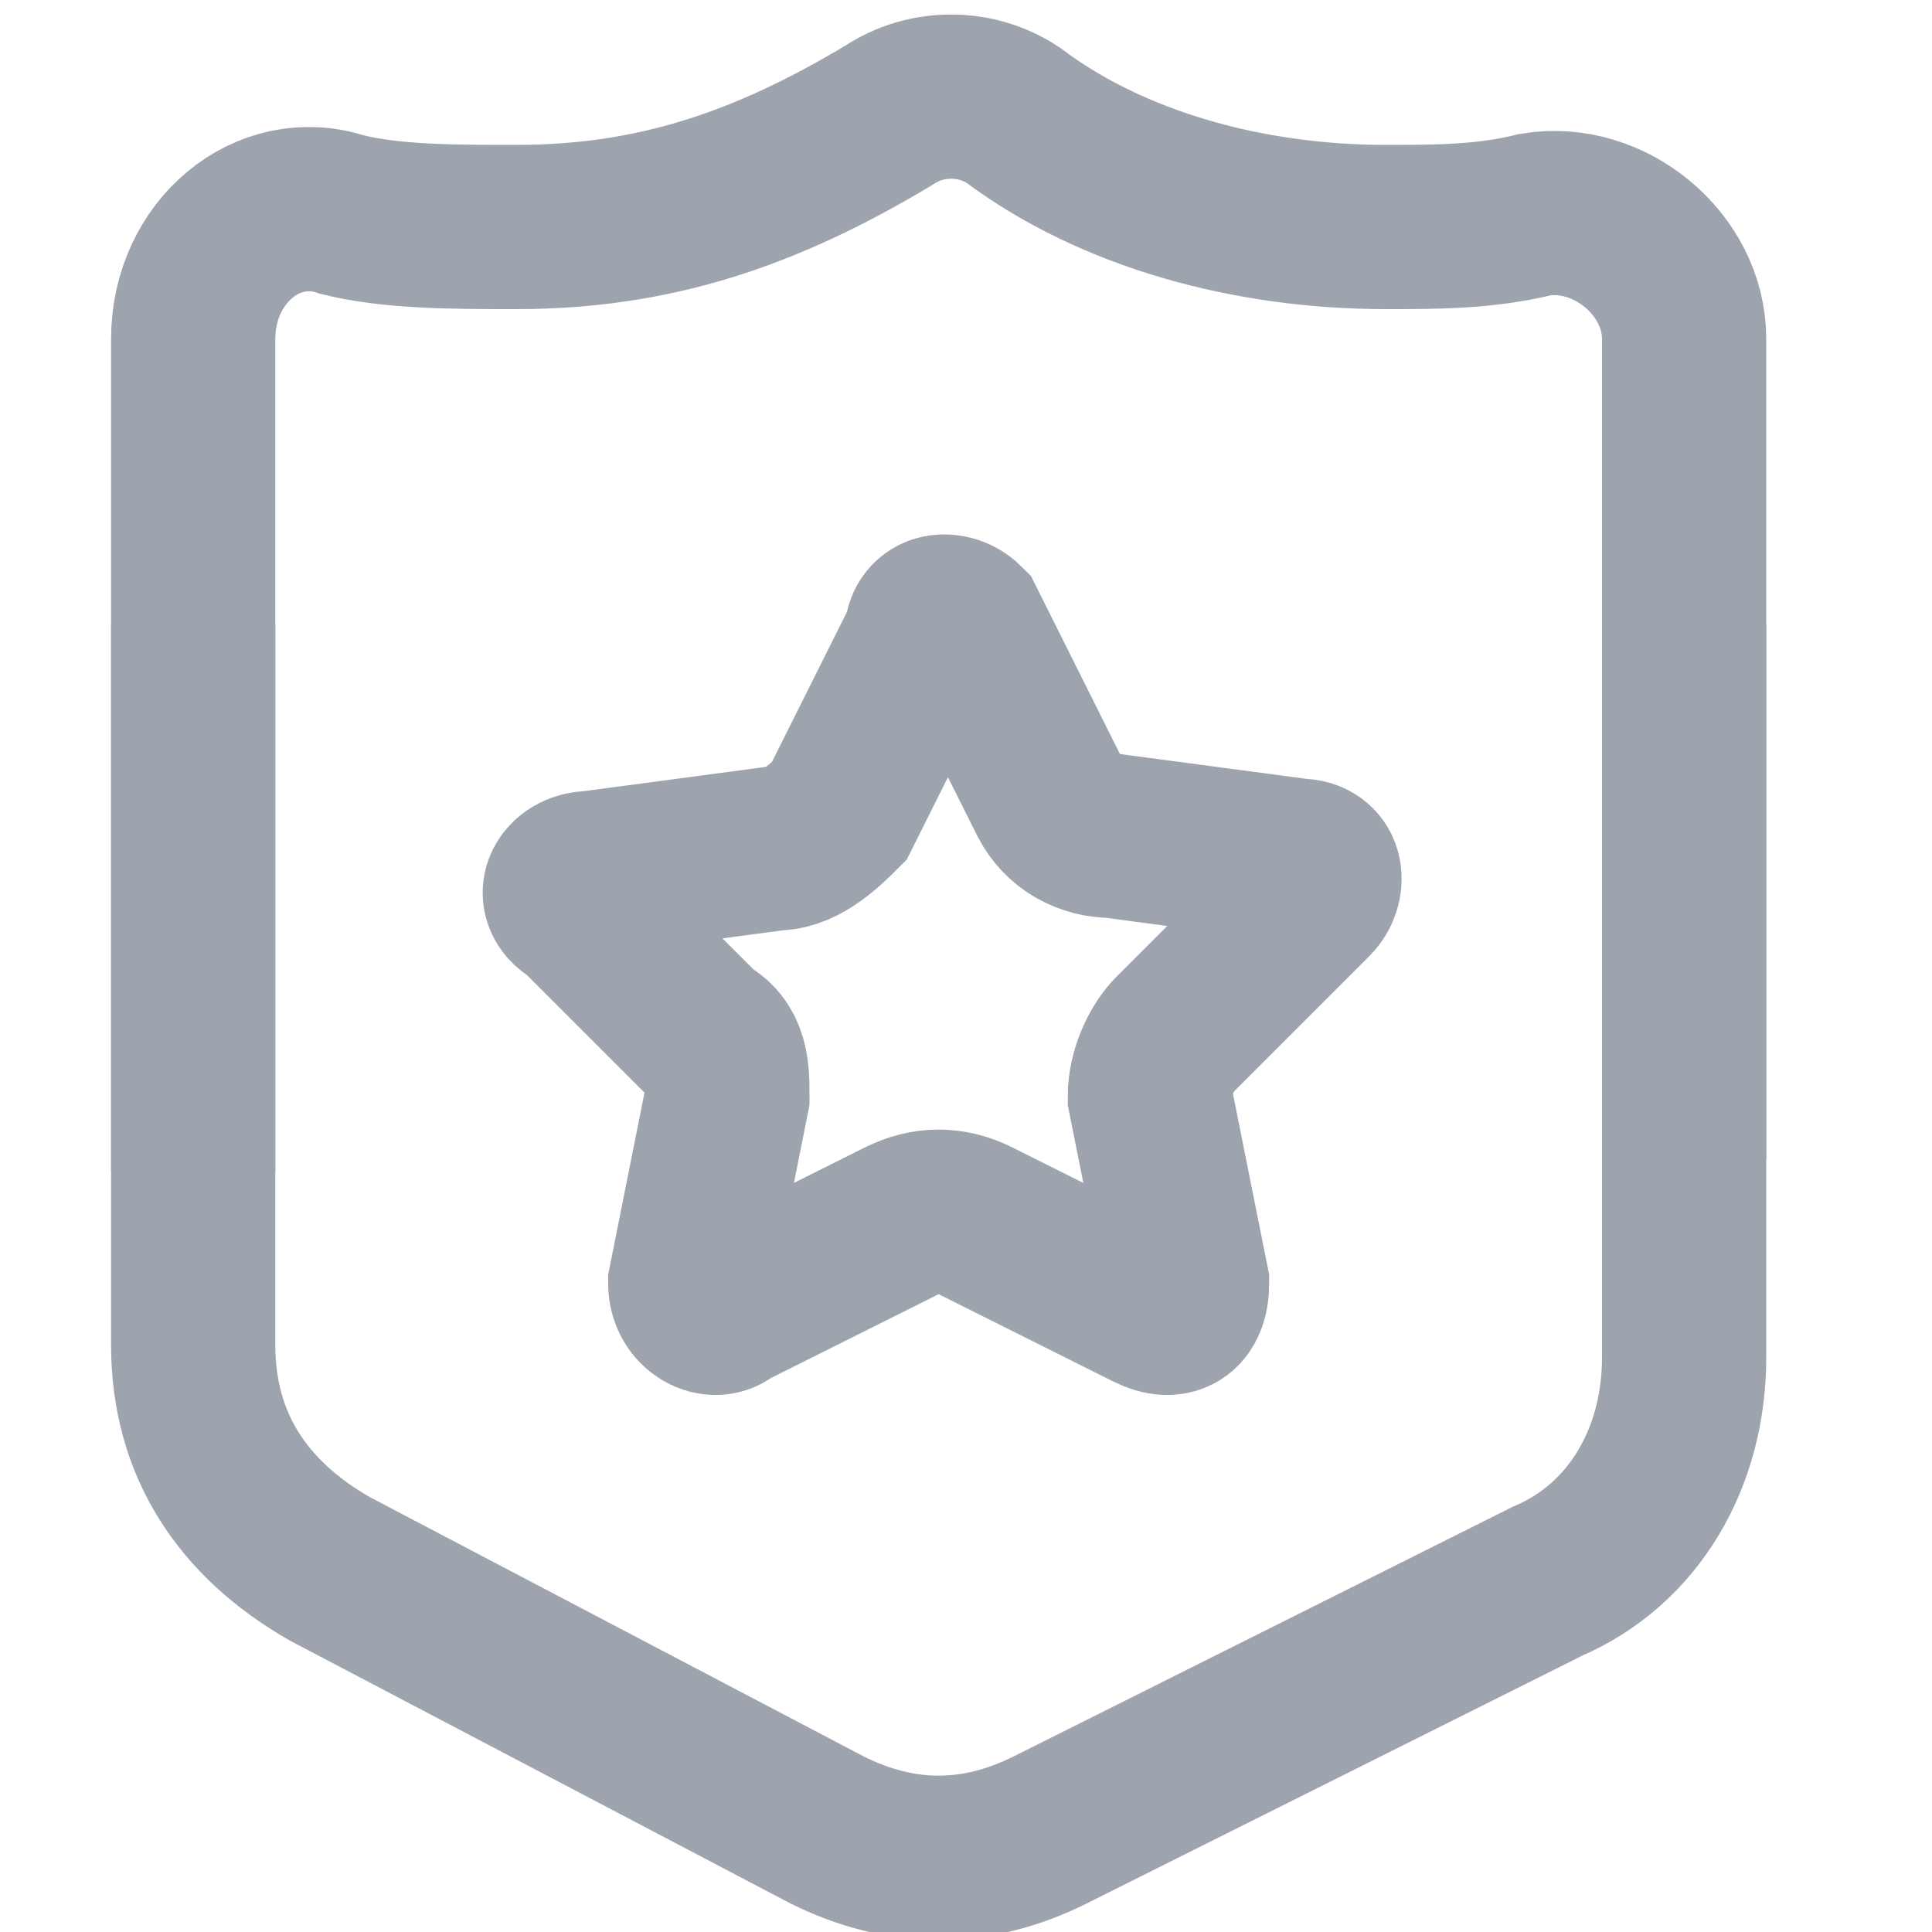 <svg width="20" height="20" viewBox="0 0 20 20" fill="none" xmlns="http://www.w3.org/2000/svg">
<g clip-path="url(#clip0_1182_4012)">
<path d="M17.434 11.997V3.508C17.434 2.736 16.662 2.093 15.89 2.222C15.376 2.35 14.861 2.35 14.347 2.35C12.932 2.35 11.518 1.965 10.489 1.193C10.103 0.936 9.588 0.936 9.202 1.193C7.916 1.965 6.759 2.35 5.344 2.35C4.701 2.35 4.058 2.35 3.543 2.222C2.772 1.965 2 2.608 2 3.508V12.125" stroke="#9DA4AE" stroke-width="1.7" stroke-miterlimit="10"/>
<path d="M2 6.466V13.926C2 14.955 2.514 15.726 3.415 16.241L8.559 18.942C9.331 19.328 10.103 19.328 10.874 18.942L16.019 16.369C16.919 15.984 17.434 15.083 17.434 14.054V6.466" stroke="#9DA4AE" stroke-width="1.7" stroke-miterlimit="10"/>
<path d="M9.974 6.466L10.874 8.267C11.003 8.524 11.26 8.653 11.518 8.653L13.447 8.91C13.704 8.91 13.704 9.167 13.575 9.296L12.161 10.71C12.032 10.839 11.903 11.096 11.903 11.354L12.289 13.283C12.289 13.54 12.161 13.669 11.903 13.54L10.103 12.64C9.845 12.511 9.588 12.511 9.331 12.64L7.53 13.54C7.402 13.669 7.145 13.54 7.145 13.283L7.53 11.354C7.53 11.096 7.53 10.839 7.273 10.71L5.987 9.424C5.73 9.296 5.858 9.038 6.116 9.038L8.045 8.781C8.302 8.781 8.559 8.524 8.688 8.395L9.588 6.595C9.588 6.338 9.845 6.338 9.974 6.466Z" stroke="#9DA4AE" stroke-width="1.7" stroke-miterlimit="10"/>
</g>
<defs>
<clipPath id="clip0_1182_4012">
<rect width="20" height="20" fill="white"/>
</clipPath>
</defs>
</svg>
